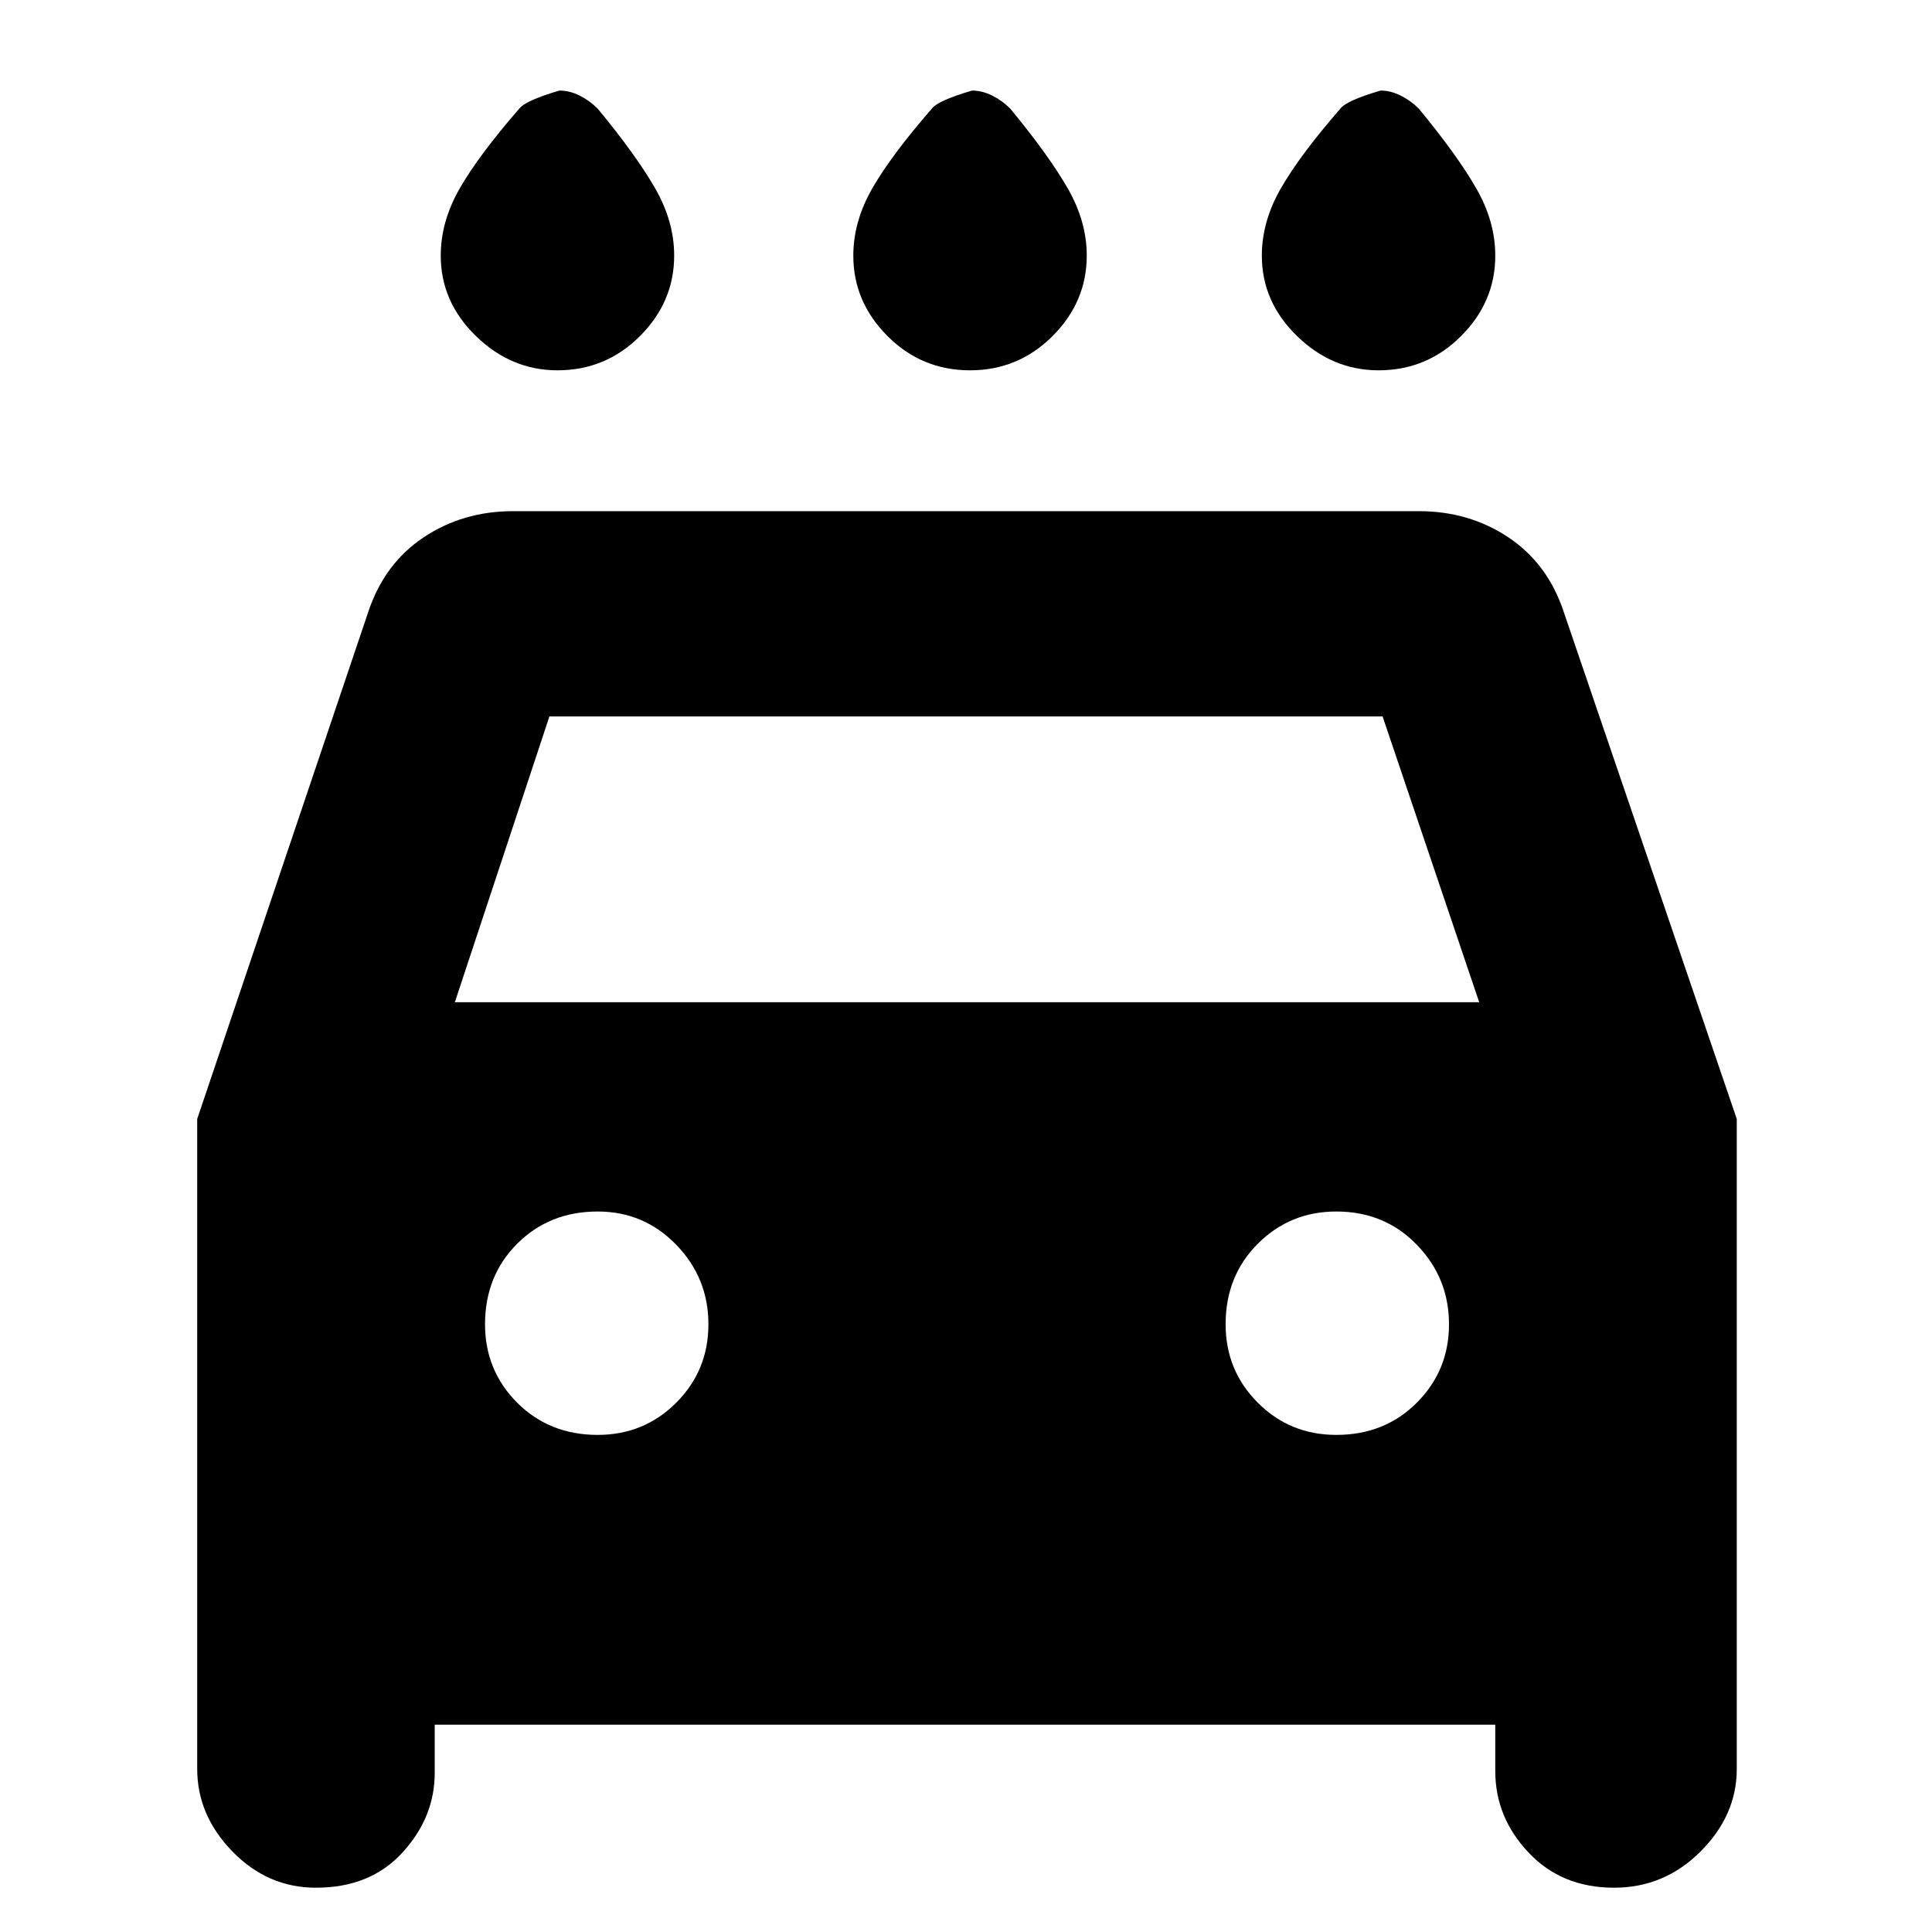 <svg xmlns="http://www.w3.org/2000/svg" height="40" width="40"><path d="M20.083 7.667Q19.083 7.667 18.375 6.958Q17.667 6.25 17.667 5.292Q17.667 4.583 18.062 3.896Q18.458 3.208 19.292 2.25Q19.417 2.083 20.125 1.875Q20.333 1.875 20.542 1.979Q20.75 2.083 20.917 2.25Q21.708 3.208 22.104 3.896Q22.5 4.583 22.5 5.292Q22.5 6.25 21.792 6.958Q21.083 7.667 20.083 7.667ZM11.542 7.667Q10.583 7.667 9.854 6.958Q9.125 6.25 9.125 5.292Q9.125 4.583 9.521 3.896Q9.917 3.208 10.75 2.25Q10.875 2.083 11.583 1.875Q11.792 1.875 12 1.979Q12.208 2.083 12.375 2.25Q13.167 3.208 13.562 3.896Q13.958 4.583 13.958 5.292Q13.958 6.25 13.25 6.958Q12.542 7.667 11.542 7.667ZM28.542 7.667Q27.583 7.667 26.854 6.958Q26.125 6.25 26.125 5.292Q26.125 4.583 26.521 3.896Q26.917 3.208 27.75 2.25Q27.875 2.083 28.583 1.875Q28.792 1.875 29 1.979Q29.208 2.083 29.375 2.25Q30.167 3.208 30.562 3.896Q30.958 4.583 30.958 5.292Q30.958 6.25 30.25 6.958Q29.542 7.667 28.542 7.667ZM6.542 39.083Q5.542 39.083 4.812 38.333Q4.083 37.583 4.083 36.625V23.167L7.625 12.667Q7.958 11.667 8.771 11.125Q9.583 10.583 10.625 10.583H29.375Q30.417 10.583 31.229 11.125Q32.042 11.667 32.375 12.667L35.958 23.167V36.625Q35.958 37.583 35.208 38.333Q34.458 39.083 33.417 39.083Q32.333 39.083 31.646 38.354Q30.958 37.625 30.958 36.667V35.708H9V36.708Q9 37.625 8.333 38.354Q7.667 39.083 6.542 39.083ZM9.417 20.75H30.625L28.625 14.833H11.375ZM12.375 29.708Q13.333 29.708 14 29.042Q14.667 28.375 14.667 27.417Q14.667 26.458 14 25.771Q13.333 25.083 12.375 25.083Q11.375 25.083 10.708 25.75Q10.042 26.417 10.042 27.417Q10.042 28.375 10.708 29.042Q11.375 29.708 12.375 29.708ZM27.667 29.708Q28.667 29.708 29.333 29.042Q30 28.375 30 27.417Q30 26.458 29.333 25.771Q28.667 25.083 27.667 25.083Q26.708 25.083 26.042 25.75Q25.375 26.417 25.375 27.417Q25.375 28.375 26.042 29.042Q26.708 29.708 27.667 29.708Z"/></svg>
